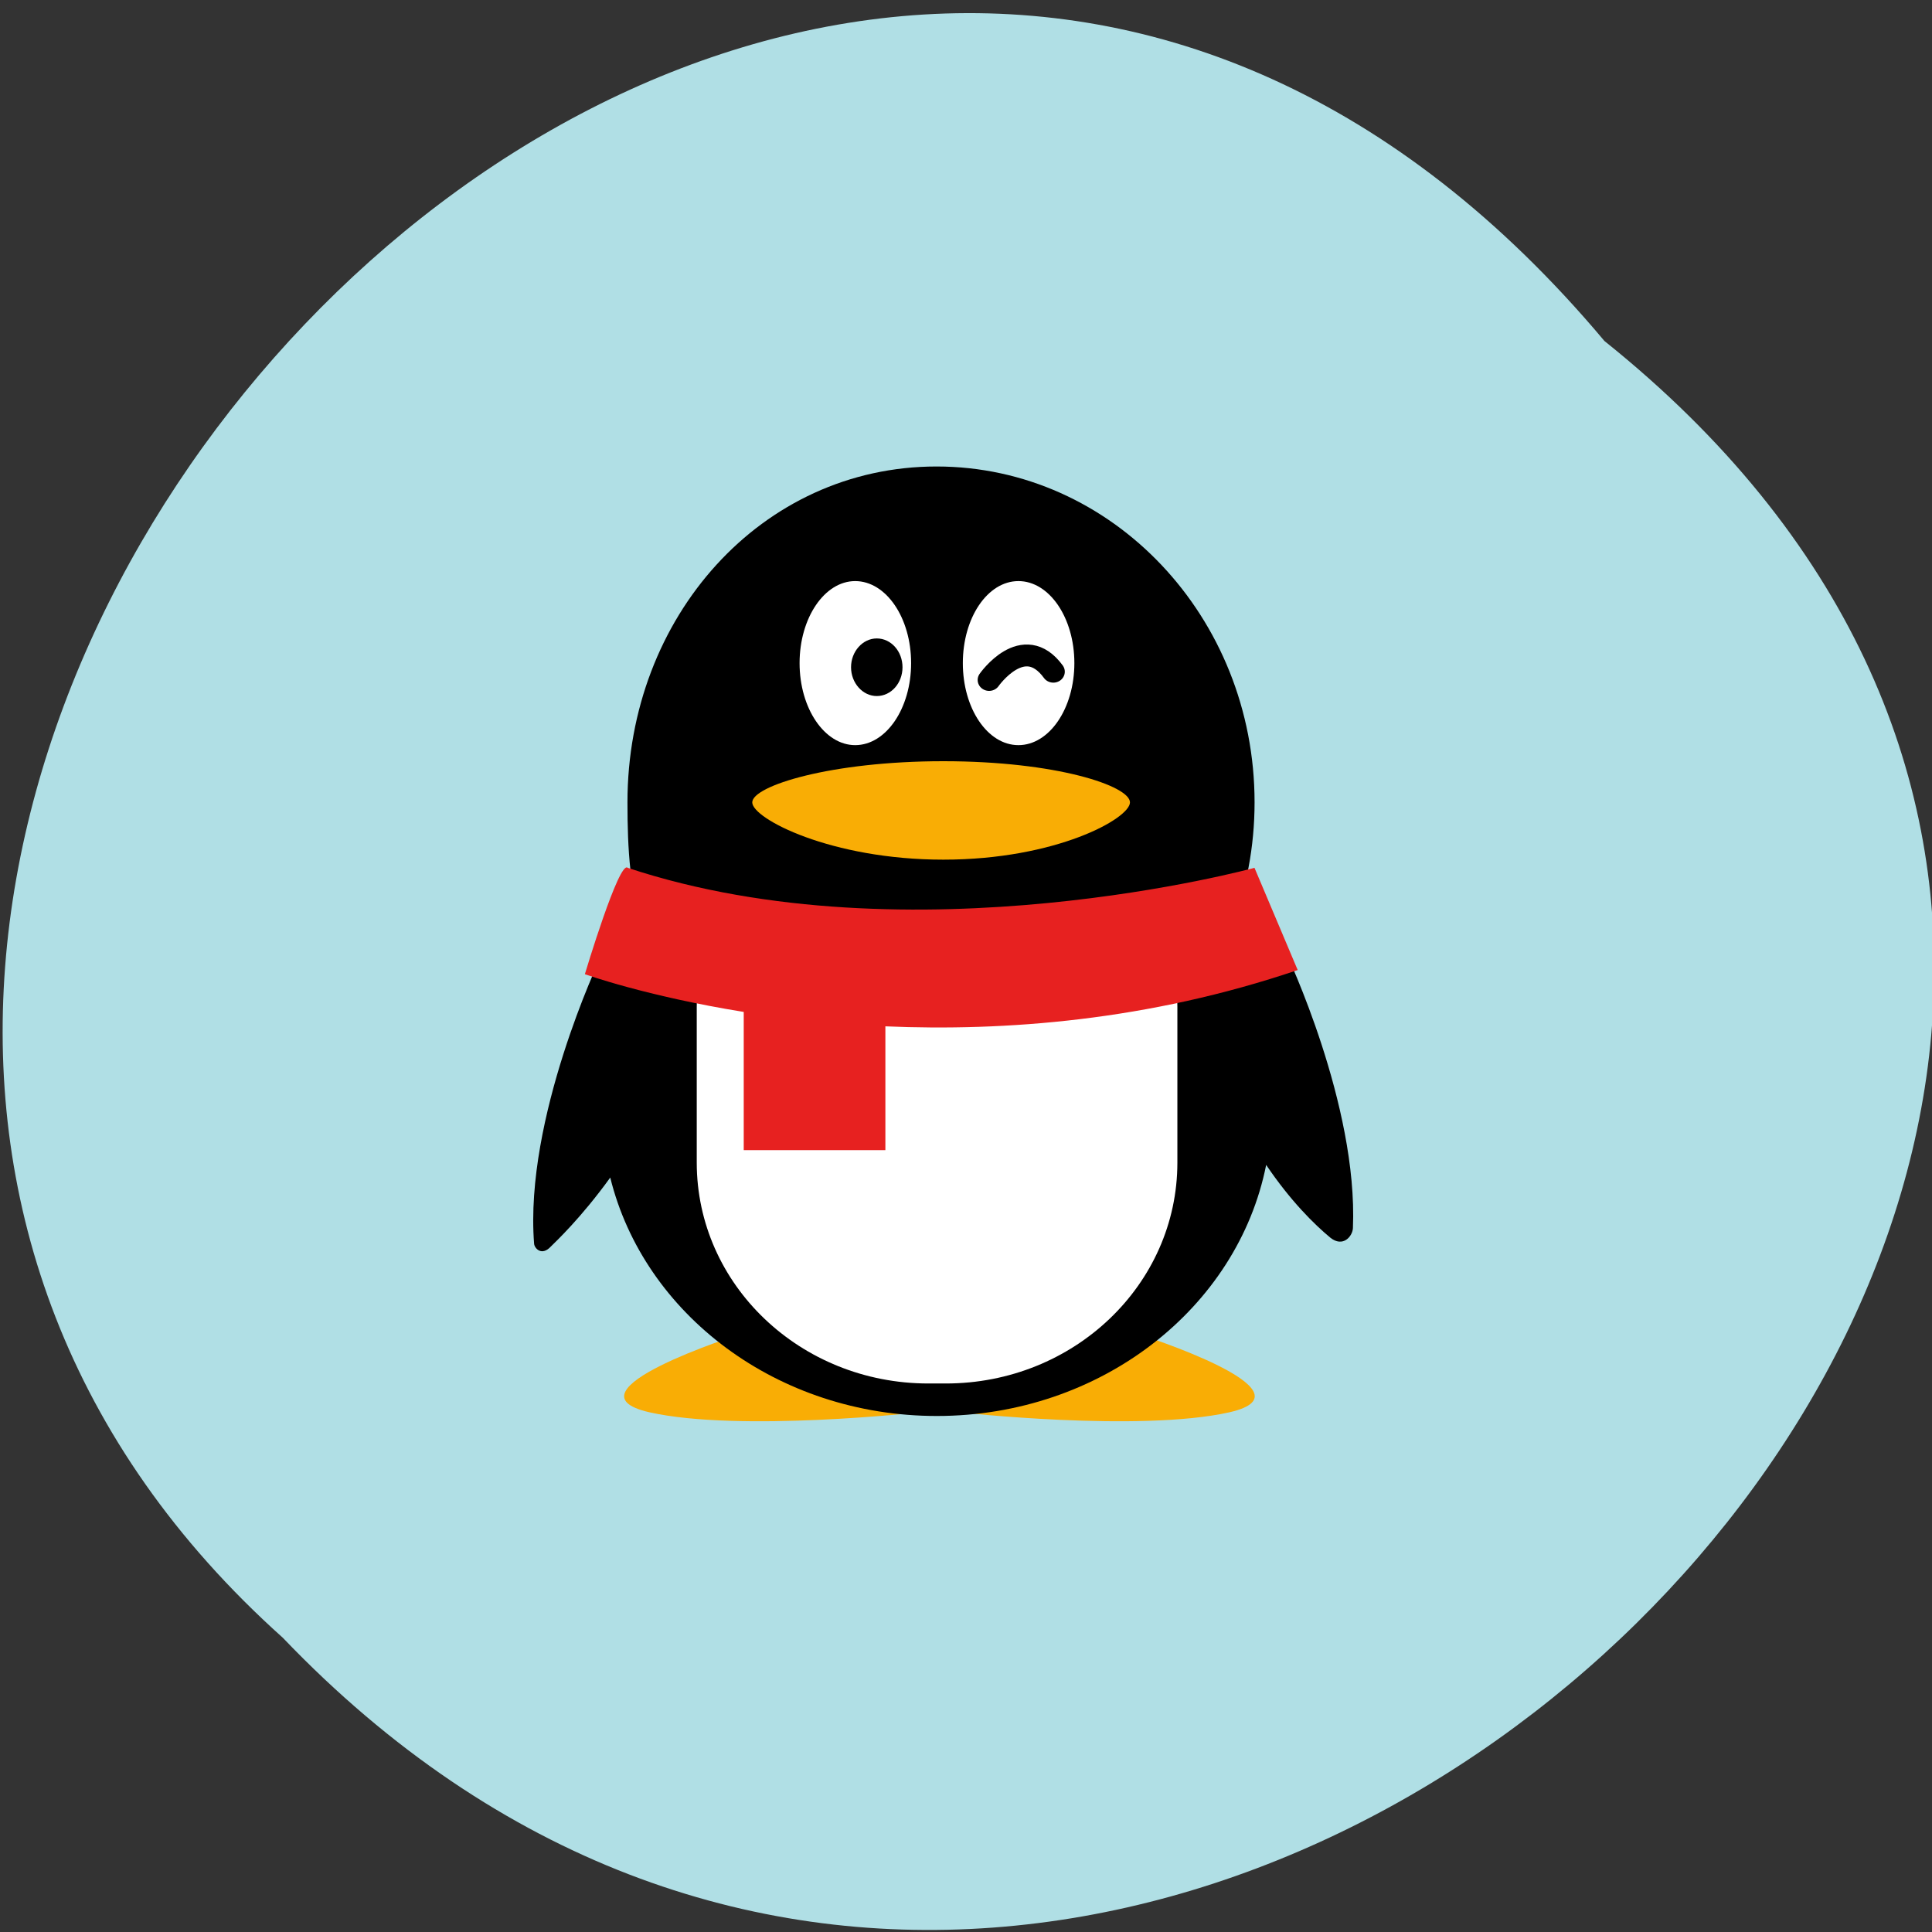 <svg xmlns="http://www.w3.org/2000/svg" viewBox="0 0 22 22"><rect x="0" y="0" width="22" height="22" fill="#333333" stroke="none"/><path d="m 18.27 3.883 c 11.164 8.938 -5.18 25.08 -15.05 14.766 c -9.902 -8.871 5.551 -26.09 15.05 -14.766" fill="#b0dfe5"/><g fill="#f9ad05"><path d="m 8.422 15.195 c 0 0 -2.055 0.652 -1.027 0.887 c 1.027 0.23 3.078 0 3.078 0"/><path d="m 12.973 15.195 c 0 0 2.055 0.652 1.027 0.887 c -1.027 0.23 -3.078 0 -3.078 0"/></g><path d="m 14.02 10.57 c 0.172 -0.445 0.266 -0.926 0.266 -1.434 c 0 -2.109 -1.621 -3.824 -3.621 -3.824 c -1.996 0 -3.52 1.715 -3.52 3.824 c 0 0.531 0.027 1.039 0.195 1.5 c -0.266 0.051 -0.508 0.281 -0.508 0.281 c 0 0 -0.863 1.82 -0.75 3.246 c 0.004 0.051 0.086 0.145 0.191 0.031 c 0.051 -0.051 0.34 -0.32 0.676 -0.785 c 0.383 1.555 1.902 2.715 3.719 2.715 c 1.867 0 3.426 -1.23 3.75 -2.859 c 0.277 0.41 0.547 0.676 0.73 0.828 c 0.145 0.117 0.254 -0.016 0.258 -0.109 c 0.059 -1.406 -0.758 -3.125 -0.758 -3.125 c 0 0 -0.316 -0.301 -0.629 -0.293"/><path d="m 8.02 10.816 c -0.055 0.207 -0.086 0.426 -0.086 0.652 v 1.77 c 0 1.391 1.18 2.516 2.637 2.516 h 0.199 c 1.457 0 2.637 -1.125 2.637 -2.516 v -1.77 c 0 -0.227 -0.031 -0.445 -0.09 -0.652" fill="#fff"/><path d="m 8.469 11.523 c -1.117 -0.18 -1.809 -0.43 -1.809 -0.43 c 0 0 0.391 -1.305 0.488 -1.211 c 3.227 1.07 7.137 0 7.137 0 l 0.492 1.164 c -1.703 0.578 -3.34 0.699 -4.695 0.641 v 1.41 h -1.613" fill="#e72120"/><path d="m 10.742 9.789 c 1.285 0 2.125 -0.469 2.125 -0.652 c 0 -0.188 -0.84 -0.469 -2.125 -0.469 c -1.281 0 -2.176 0.281 -2.176 0.469 c 0 0.184 0.895 0.652 2.176 0.652" fill="#f9ad05"/><g fill="#fff"><path d="m 10.375 7.551 c 0 -0.516 -0.285 -0.934 -0.637 -0.934 c -0.348 0 -0.633 0.418 -0.633 0.934 c 0 0.516 0.285 0.934 0.633 0.934 c 0.352 0 0.637 -0.418 0.637 -0.934"/><path d="m 12.234 7.551 c 0 -0.516 -0.285 -0.934 -0.637 -0.934 c -0.352 0 -0.633 0.418 -0.633 0.934 c 0 0.516 0.281 0.934 0.633 0.934 c 0.352 0 0.637 -0.418 0.637 -0.934"/></g><path d="m 19.882 9.754 c 0 0 1.498 -2.247 2.802 -0.377" transform="matrix(0.261 0 0 0.249 6.074 5.314)" fill="none" stroke="#000" stroke-linejoin="round" stroke-linecap="round"/><path d="m 10.277 7.598 c 0 -0.18 -0.129 -0.328 -0.293 -0.328 c -0.16 0 -0.293 0.148 -0.293 0.328 c 0 0.18 0.133 0.328 0.293 0.328 c 0.164 0 0.293 -0.148 0.293 -0.328"/></svg>